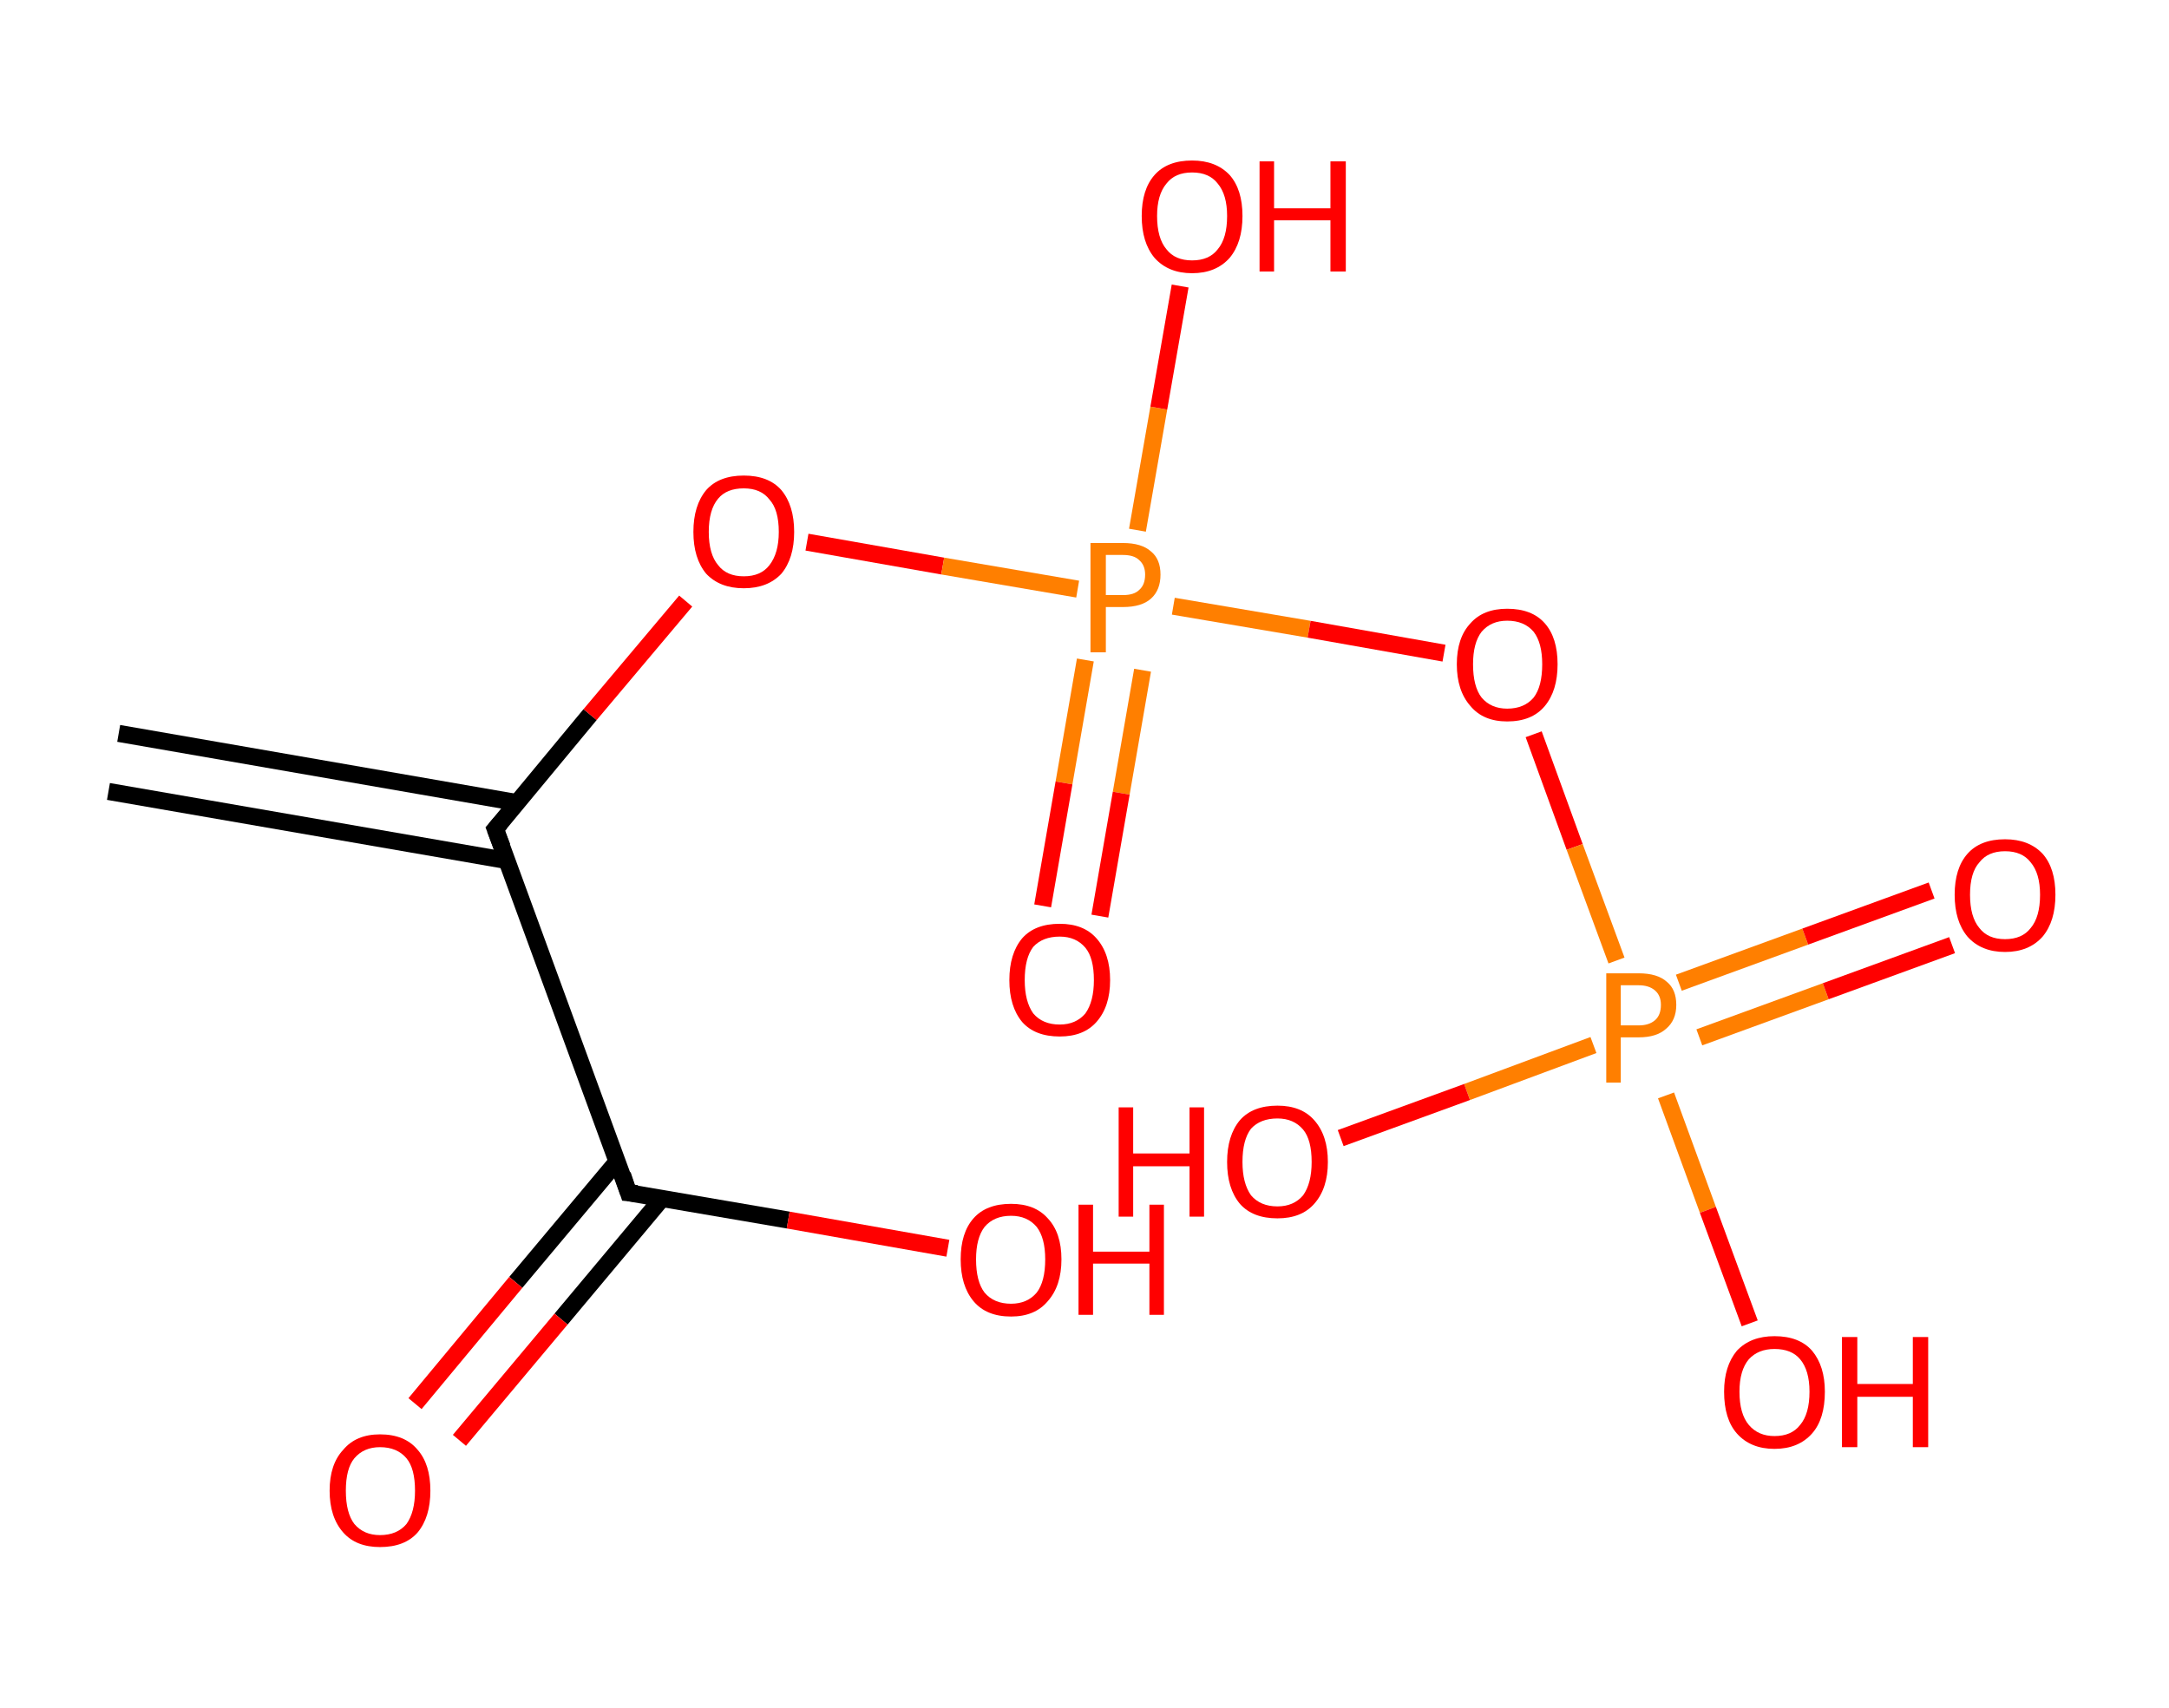 <?xml version='1.0' encoding='ASCII' standalone='yes'?>
<svg xmlns="http://www.w3.org/2000/svg" xmlns:rdkit="http://www.rdkit.org/xml" xmlns:xlink="http://www.w3.org/1999/xlink" version="1.1" baseProfile="full" xml:space="preserve" width="254px" height="200px" viewBox="0 0 254 200">
<!-- END OF HEADER -->
<rect style="opacity:1.0;fill:#FFFFFF;stroke:none" width="254.0" height="200.0" x="0.0" y="0.0"> </rect>
<path class="bond-0 atom-0 atom-1" d="M 13.9,85.9 L 60.5,94.0" style="fill:none;fill-rule:evenodd;stroke:#000000;stroke-width:2.0px;stroke-linecap:butt;stroke-linejoin:miter;stroke-opacity:1"/>
<path class="bond-0 atom-0 atom-1" d="M 12.7,92.7 L 59.4,100.8" style="fill:none;fill-rule:evenodd;stroke:#000000;stroke-width:2.0px;stroke-linecap:butt;stroke-linejoin:miter;stroke-opacity:1"/>
<path class="bond-1 atom-1 atom-2" d="M 58.0,97.1 L 69.1,83.7" style="fill:none;fill-rule:evenodd;stroke:#000000;stroke-width:2.0px;stroke-linecap:butt;stroke-linejoin:miter;stroke-opacity:1"/>
<path class="bond-1 atom-1 atom-2" d="M 69.1,83.7 L 80.3,70.4" style="fill:none;fill-rule:evenodd;stroke:#FF0000;stroke-width:2.0px;stroke-linecap:butt;stroke-linejoin:miter;stroke-opacity:1"/>
<path class="bond-2 atom-2 atom-3" d="M 94.5,63.5 L 110.4,66.3" style="fill:none;fill-rule:evenodd;stroke:#FF0000;stroke-width:2.0px;stroke-linecap:butt;stroke-linejoin:miter;stroke-opacity:1"/>
<path class="bond-2 atom-2 atom-3" d="M 110.4,66.3 L 126.2,69.0" style="fill:none;fill-rule:evenodd;stroke:#FF7F00;stroke-width:2.0px;stroke-linecap:butt;stroke-linejoin:miter;stroke-opacity:1"/>
<path class="bond-3 atom-3 atom-4" d="M 127.1,77.3 L 124.6,91.7" style="fill:none;fill-rule:evenodd;stroke:#FF7F00;stroke-width:2.0px;stroke-linecap:butt;stroke-linejoin:miter;stroke-opacity:1"/>
<path class="bond-3 atom-3 atom-4" d="M 124.6,91.7 L 122.1,106.1" style="fill:none;fill-rule:evenodd;stroke:#FF0000;stroke-width:2.0px;stroke-linecap:butt;stroke-linejoin:miter;stroke-opacity:1"/>
<path class="bond-3 atom-3 atom-4" d="M 133.8,78.5 L 131.3,92.9" style="fill:none;fill-rule:evenodd;stroke:#FF7F00;stroke-width:2.0px;stroke-linecap:butt;stroke-linejoin:miter;stroke-opacity:1"/>
<path class="bond-3 atom-3 atom-4" d="M 131.3,92.9 L 128.8,107.3" style="fill:none;fill-rule:evenodd;stroke:#FF0000;stroke-width:2.0px;stroke-linecap:butt;stroke-linejoin:miter;stroke-opacity:1"/>
<path class="bond-4 atom-3 atom-5" d="M 133.2,62.1 L 135.7,47.8" style="fill:none;fill-rule:evenodd;stroke:#FF7F00;stroke-width:2.0px;stroke-linecap:butt;stroke-linejoin:miter;stroke-opacity:1"/>
<path class="bond-4 atom-3 atom-5" d="M 135.7,47.8 L 138.2,33.5" style="fill:none;fill-rule:evenodd;stroke:#FF0000;stroke-width:2.0px;stroke-linecap:butt;stroke-linejoin:miter;stroke-opacity:1"/>
<path class="bond-5 atom-3 atom-6" d="M 137.4,71.0 L 153.3,73.7" style="fill:none;fill-rule:evenodd;stroke:#FF7F00;stroke-width:2.0px;stroke-linecap:butt;stroke-linejoin:miter;stroke-opacity:1"/>
<path class="bond-5 atom-3 atom-6" d="M 153.3,73.7 L 169.1,76.5" style="fill:none;fill-rule:evenodd;stroke:#FF0000;stroke-width:2.0px;stroke-linecap:butt;stroke-linejoin:miter;stroke-opacity:1"/>
<path class="bond-6 atom-6 atom-7" d="M 179.6,86.0 L 184.4,99.2" style="fill:none;fill-rule:evenodd;stroke:#FF0000;stroke-width:2.0px;stroke-linecap:butt;stroke-linejoin:miter;stroke-opacity:1"/>
<path class="bond-6 atom-6 atom-7" d="M 184.4,99.2 L 189.3,112.5" style="fill:none;fill-rule:evenodd;stroke:#FF7F00;stroke-width:2.0px;stroke-linecap:butt;stroke-linejoin:miter;stroke-opacity:1"/>
<path class="bond-7 atom-7 atom-8" d="M 199.0,121.5 L 213.8,116.1" style="fill:none;fill-rule:evenodd;stroke:#FF7F00;stroke-width:2.0px;stroke-linecap:butt;stroke-linejoin:miter;stroke-opacity:1"/>
<path class="bond-7 atom-7 atom-8" d="M 213.8,116.1 L 228.6,110.7" style="fill:none;fill-rule:evenodd;stroke:#FF0000;stroke-width:2.0px;stroke-linecap:butt;stroke-linejoin:miter;stroke-opacity:1"/>
<path class="bond-7 atom-7 atom-8" d="M 196.6,115.1 L 211.4,109.7" style="fill:none;fill-rule:evenodd;stroke:#FF7F00;stroke-width:2.0px;stroke-linecap:butt;stroke-linejoin:miter;stroke-opacity:1"/>
<path class="bond-7 atom-7 atom-8" d="M 211.4,109.7 L 226.2,104.3" style="fill:none;fill-rule:evenodd;stroke:#FF0000;stroke-width:2.0px;stroke-linecap:butt;stroke-linejoin:miter;stroke-opacity:1"/>
<path class="bond-8 atom-7 atom-9" d="M 186.6,122.4 L 171.8,127.9" style="fill:none;fill-rule:evenodd;stroke:#FF7F00;stroke-width:2.0px;stroke-linecap:butt;stroke-linejoin:miter;stroke-opacity:1"/>
<path class="bond-8 atom-7 atom-9" d="M 171.8,127.9 L 157.0,133.3" style="fill:none;fill-rule:evenodd;stroke:#FF0000;stroke-width:2.0px;stroke-linecap:butt;stroke-linejoin:miter;stroke-opacity:1"/>
<path class="bond-9 atom-7 atom-10" d="M 195.1,128.3 L 200.0,141.7" style="fill:none;fill-rule:evenodd;stroke:#FF7F00;stroke-width:2.0px;stroke-linecap:butt;stroke-linejoin:miter;stroke-opacity:1"/>
<path class="bond-9 atom-7 atom-10" d="M 200.0,141.7 L 204.9,155.0" style="fill:none;fill-rule:evenodd;stroke:#FF0000;stroke-width:2.0px;stroke-linecap:butt;stroke-linejoin:miter;stroke-opacity:1"/>
<path class="bond-10 atom-1 atom-11" d="M 58.0,97.1 L 73.6,139.7" style="fill:none;fill-rule:evenodd;stroke:#000000;stroke-width:2.0px;stroke-linecap:butt;stroke-linejoin:miter;stroke-opacity:1"/>
<path class="bond-11 atom-11 atom-12" d="M 72.3,136.0 L 60.4,150.2" style="fill:none;fill-rule:evenodd;stroke:#000000;stroke-width:2.0px;stroke-linecap:butt;stroke-linejoin:miter;stroke-opacity:1"/>
<path class="bond-11 atom-11 atom-12" d="M 60.4,150.2 L 48.6,164.4" style="fill:none;fill-rule:evenodd;stroke:#FF0000;stroke-width:2.0px;stroke-linecap:butt;stroke-linejoin:miter;stroke-opacity:1"/>
<path class="bond-11 atom-11 atom-12" d="M 77.5,140.4 L 65.7,154.5" style="fill:none;fill-rule:evenodd;stroke:#000000;stroke-width:2.0px;stroke-linecap:butt;stroke-linejoin:miter;stroke-opacity:1"/>
<path class="bond-11 atom-11 atom-12" d="M 65.7,154.5 L 53.8,168.7" style="fill:none;fill-rule:evenodd;stroke:#FF0000;stroke-width:2.0px;stroke-linecap:butt;stroke-linejoin:miter;stroke-opacity:1"/>
<path class="bond-12 atom-11 atom-13" d="M 73.6,139.7 L 92.3,142.9" style="fill:none;fill-rule:evenodd;stroke:#000000;stroke-width:2.0px;stroke-linecap:butt;stroke-linejoin:miter;stroke-opacity:1"/>
<path class="bond-12 atom-11 atom-13" d="M 92.3,142.9 L 111.0,146.2" style="fill:none;fill-rule:evenodd;stroke:#FF0000;stroke-width:2.0px;stroke-linecap:butt;stroke-linejoin:miter;stroke-opacity:1"/>
<path d="M 58.6,96.4 L 58.0,97.1 L 58.8,99.2" style="fill:none;stroke:#000000;stroke-width:2.0px;stroke-linecap:butt;stroke-linejoin:miter;stroke-opacity:1;"/>
<path d="M 72.9,137.6 L 73.6,139.7 L 74.6,139.8" style="fill:none;stroke:#000000;stroke-width:2.0px;stroke-linecap:butt;stroke-linejoin:miter;stroke-opacity:1;"/>
<path class="atom-2" d="M 81.2 62.3 Q 81.2 59.2, 82.7 57.4 Q 84.2 55.7, 87.1 55.7 Q 90.0 55.7, 91.5 57.4 Q 93.0 59.2, 93.0 62.3 Q 93.0 65.4, 91.5 67.2 Q 89.9 68.9, 87.1 68.9 Q 84.3 68.9, 82.7 67.2 Q 81.2 65.4, 81.2 62.3 M 87.1 67.5 Q 89.1 67.5, 90.1 66.2 Q 91.2 64.8, 91.2 62.3 Q 91.2 59.7, 90.1 58.5 Q 89.1 57.2, 87.1 57.2 Q 85.1 57.2, 84.1 58.4 Q 83.0 59.7, 83.0 62.3 Q 83.0 64.9, 84.1 66.2 Q 85.1 67.5, 87.1 67.5 " fill="#FF0000"/>
<path class="atom-3" d="M 131.5 63.6 Q 133.7 63.6, 134.8 64.6 Q 135.9 65.5, 135.9 67.3 Q 135.9 69.1, 134.8 70.1 Q 133.7 71.1, 131.5 71.1 L 129.5 71.1 L 129.5 76.4 L 127.7 76.4 L 127.7 63.6 L 131.5 63.6 M 131.5 69.7 Q 132.8 69.7, 133.4 69.1 Q 134.1 68.5, 134.1 67.3 Q 134.1 66.2, 133.4 65.6 Q 132.8 65.0, 131.5 65.0 L 129.5 65.0 L 129.5 69.7 L 131.5 69.7 " fill="#FF7F00"/>
<path class="atom-4" d="M 118.2 114.8 Q 118.2 111.7, 119.7 109.9 Q 121.2 108.2, 124.1 108.2 Q 126.9 108.2, 128.4 109.9 Q 130.0 111.7, 130.0 114.8 Q 130.0 117.9, 128.4 119.7 Q 126.9 121.4, 124.1 121.4 Q 121.2 121.4, 119.7 119.7 Q 118.2 117.9, 118.2 114.8 M 124.1 120.0 Q 126.0 120.0, 127.1 118.7 Q 128.1 117.3, 128.1 114.8 Q 128.1 112.2, 127.1 111.0 Q 126.0 109.7, 124.1 109.7 Q 122.1 109.7, 121.0 110.9 Q 120.0 112.2, 120.0 114.8 Q 120.0 117.3, 121.0 118.7 Q 122.1 120.0, 124.1 120.0 " fill="#FF0000"/>
<path class="atom-5" d="M 133.7 25.3 Q 133.7 22.2, 135.2 20.5 Q 136.7 18.8, 139.6 18.8 Q 142.4 18.8, 144.0 20.5 Q 145.5 22.2, 145.5 25.3 Q 145.5 28.4, 144.0 30.2 Q 142.4 32.0, 139.6 32.0 Q 136.8 32.0, 135.2 30.2 Q 133.7 28.4, 133.7 25.3 M 139.6 30.5 Q 141.6 30.5, 142.6 29.2 Q 143.7 27.9, 143.7 25.3 Q 143.7 22.8, 142.6 21.5 Q 141.6 20.2, 139.6 20.2 Q 137.6 20.2, 136.6 21.5 Q 135.5 22.8, 135.5 25.3 Q 135.5 27.9, 136.6 29.2 Q 137.6 30.5, 139.6 30.5 " fill="#FF0000"/>
<path class="atom-5" d="M 147.5 18.9 L 149.2 18.9 L 149.2 24.4 L 155.8 24.4 L 155.8 18.9 L 157.6 18.9 L 157.6 31.8 L 155.8 31.8 L 155.8 25.8 L 149.2 25.8 L 149.2 31.8 L 147.5 31.8 L 147.5 18.9 " fill="#FF0000"/>
<path class="atom-6" d="M 170.6 77.8 Q 170.6 74.7, 172.2 73.0 Q 173.7 71.3, 176.5 71.3 Q 179.4 71.3, 180.9 73.0 Q 182.4 74.7, 182.4 77.8 Q 182.4 80.9, 180.9 82.7 Q 179.4 84.5, 176.5 84.5 Q 173.7 84.5, 172.2 82.7 Q 170.6 80.9, 170.6 77.8 M 176.5 83.0 Q 178.5 83.0, 179.6 81.7 Q 180.6 80.4, 180.6 77.8 Q 180.6 75.3, 179.6 74.0 Q 178.5 72.7, 176.5 72.7 Q 174.6 72.7, 173.5 74.0 Q 172.5 75.3, 172.5 77.8 Q 172.5 80.4, 173.5 81.7 Q 174.6 83.0, 176.5 83.0 " fill="#FF0000"/>
<path class="atom-7" d="M 191.9 114.0 Q 194.1 114.0, 195.2 115.0 Q 196.3 115.9, 196.3 117.7 Q 196.3 119.5, 195.1 120.5 Q 194.0 121.5, 191.9 121.5 L 189.8 121.5 L 189.8 126.8 L 188.1 126.8 L 188.1 114.0 L 191.9 114.0 M 191.9 120.1 Q 193.1 120.1, 193.8 119.5 Q 194.5 118.9, 194.5 117.7 Q 194.5 116.6, 193.8 116.0 Q 193.1 115.4, 191.9 115.4 L 189.8 115.4 L 189.8 120.1 L 191.9 120.1 " fill="#FF7F00"/>
<path class="atom-8" d="M 228.9 104.8 Q 228.9 101.7, 230.4 100.0 Q 231.9 98.3, 234.8 98.3 Q 237.6 98.3, 239.2 100.0 Q 240.7 101.7, 240.7 104.8 Q 240.7 107.9, 239.2 109.7 Q 237.6 111.5, 234.8 111.5 Q 232.0 111.5, 230.4 109.7 Q 228.9 107.9, 228.9 104.8 M 234.8 110.0 Q 236.8 110.0, 237.8 108.7 Q 238.9 107.4, 238.9 104.8 Q 238.9 102.3, 237.8 101.0 Q 236.8 99.7, 234.8 99.7 Q 232.8 99.7, 231.8 101.0 Q 230.7 102.2, 230.7 104.8 Q 230.7 107.4, 231.8 108.7 Q 232.8 110.0, 234.8 110.0 " fill="#FF0000"/>
<path class="atom-9" d="M 131.0 129.7 L 132.7 129.7 L 132.7 135.1 L 139.3 135.1 L 139.3 129.7 L 141.0 129.7 L 141.0 142.5 L 139.3 142.5 L 139.3 136.6 L 132.7 136.6 L 132.7 142.5 L 131.0 142.5 L 131.0 129.7 " fill="#FF0000"/>
<path class="atom-9" d="M 143.7 136.1 Q 143.7 133.0, 145.2 131.2 Q 146.7 129.5, 149.6 129.5 Q 152.4 129.5, 153.9 131.2 Q 155.5 133.0, 155.5 136.1 Q 155.5 139.2, 153.9 141.0 Q 152.4 142.7, 149.6 142.7 Q 146.7 142.7, 145.2 141.0 Q 143.7 139.2, 143.7 136.1 M 149.6 141.3 Q 151.5 141.3, 152.6 140.0 Q 153.6 138.6, 153.6 136.1 Q 153.6 133.5, 152.6 132.3 Q 151.5 131.0, 149.6 131.0 Q 147.6 131.0, 146.5 132.2 Q 145.5 133.5, 145.5 136.1 Q 145.5 138.6, 146.5 140.0 Q 147.6 141.3, 149.6 141.3 " fill="#FF0000"/>
<path class="atom-10" d="M 201.9 163.0 Q 201.9 160.0, 203.4 158.2 Q 205.0 156.5, 207.8 156.5 Q 210.7 156.5, 212.2 158.2 Q 213.7 160.0, 213.7 163.0 Q 213.7 166.2, 212.2 167.9 Q 210.6 169.7, 207.8 169.7 Q 205.0 169.7, 203.4 167.9 Q 201.9 166.2, 201.9 163.0 M 207.8 168.2 Q 209.8 168.2, 210.8 166.9 Q 211.9 165.6, 211.9 163.0 Q 211.9 160.5, 210.8 159.2 Q 209.8 158.0, 207.8 158.0 Q 205.9 158.0, 204.8 159.2 Q 203.7 160.5, 203.7 163.0 Q 203.7 165.6, 204.8 166.9 Q 205.9 168.2, 207.8 168.2 " fill="#FF0000"/>
<path class="atom-10" d="M 215.7 156.6 L 217.5 156.6 L 217.5 162.1 L 224.0 162.1 L 224.0 156.6 L 225.8 156.6 L 225.8 169.5 L 224.0 169.5 L 224.0 163.6 L 217.5 163.6 L 217.5 169.5 L 215.7 169.5 L 215.7 156.6 " fill="#FF0000"/>
<path class="atom-12" d="M 38.6 174.6 Q 38.6 171.5, 40.2 169.8 Q 41.7 168.0, 44.5 168.0 Q 47.4 168.0, 48.9 169.8 Q 50.4 171.5, 50.4 174.6 Q 50.4 177.7, 48.9 179.5 Q 47.4 181.2, 44.5 181.2 Q 41.7 181.2, 40.2 179.5 Q 38.6 177.7, 38.6 174.6 M 44.5 179.8 Q 46.5 179.8, 47.6 178.5 Q 48.6 177.1, 48.6 174.6 Q 48.6 172.0, 47.6 170.8 Q 46.5 169.5, 44.5 169.5 Q 42.6 169.5, 41.5 170.8 Q 40.5 172.0, 40.5 174.6 Q 40.5 177.2, 41.5 178.5 Q 42.6 179.8, 44.5 179.8 " fill="#FF0000"/>
<path class="atom-13" d="M 112.5 147.5 Q 112.5 144.4, 114.0 142.7 Q 115.5 141.0, 118.4 141.0 Q 121.2 141.0, 122.7 142.7 Q 124.3 144.4, 124.3 147.5 Q 124.3 150.6, 122.7 152.4 Q 121.2 154.2, 118.4 154.2 Q 115.5 154.2, 114.0 152.4 Q 112.5 150.6, 112.5 147.5 M 118.4 152.7 Q 120.3 152.7, 121.4 151.4 Q 122.4 150.1, 122.4 147.5 Q 122.4 145.0, 121.4 143.7 Q 120.3 142.4, 118.4 142.4 Q 116.4 142.4, 115.3 143.7 Q 114.3 145.0, 114.3 147.5 Q 114.3 150.1, 115.3 151.4 Q 116.4 152.7, 118.4 152.7 " fill="#FF0000"/>
<path class="atom-13" d="M 126.3 141.1 L 128.0 141.1 L 128.0 146.6 L 134.6 146.6 L 134.6 141.1 L 136.3 141.1 L 136.3 154.0 L 134.6 154.0 L 134.6 148.0 L 128.0 148.0 L 128.0 154.0 L 126.3 154.0 L 126.3 141.1 " fill="#FF0000"/>
</svg>
